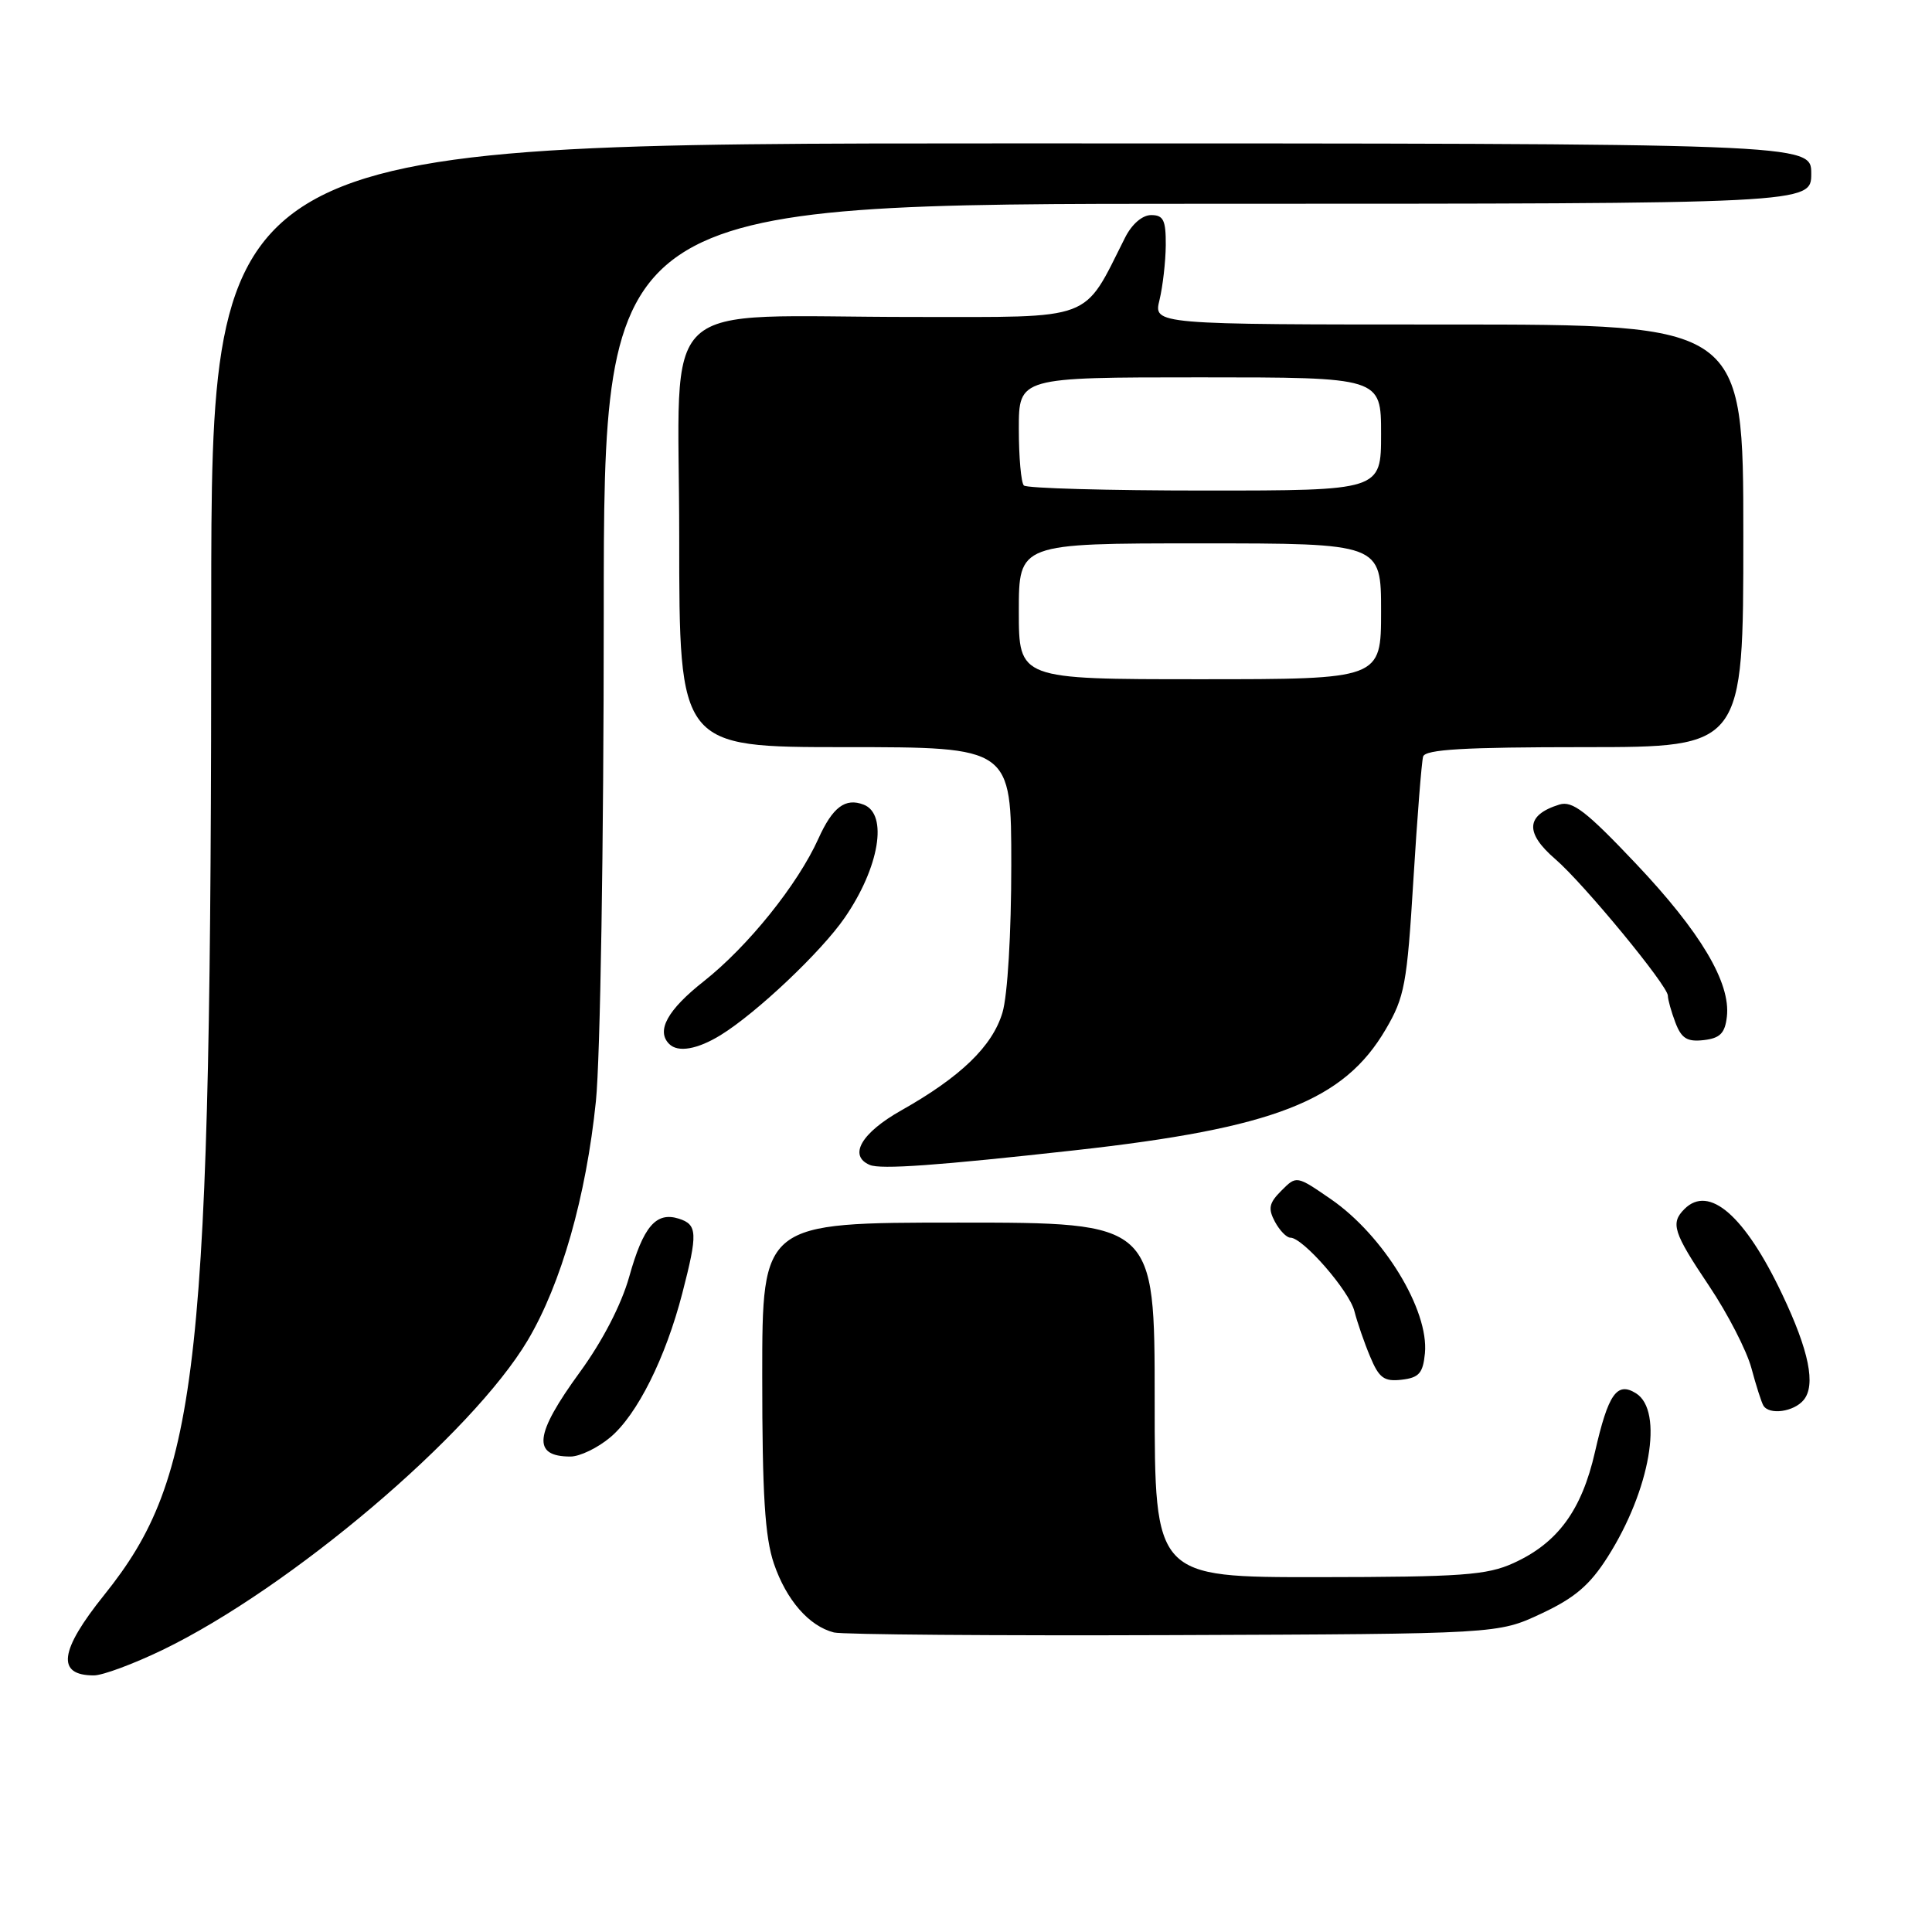 <?xml version="1.0" encoding="UTF-8" standalone="no"?>
<!DOCTYPE svg PUBLIC "-//W3C//DTD SVG 1.1//EN" "http://www.w3.org/Graphics/SVG/1.1/DTD/svg11.dtd" >
<svg xmlns="http://www.w3.org/2000/svg" xmlns:xlink="http://www.w3.org/1999/xlink" version="1.1" viewBox="0 0 256 256">
 <g >
 <path fill="currentColor"
d=" M 21.53 218.63 C 38.50 210.42 62.54 190.03 69.93 177.59 C 74.37 170.10 77.66 158.57 78.96 145.92 C 79.54 140.24 80.00 111.87 80.00 81.39 C 80.00 27.00 80.00 27.00 160.00 27.00 C 240.00 27.00 240.00 27.00 240.00 23.00 C 240.00 19.00 240.00 19.00 134.00 19.00 C 28.00 19.00 28.00 19.00 27.99 80.25 C 27.99 181.58 26.47 195.56 13.80 211.35 C 7.86 218.75 7.45 222.00 12.44 222.00 C 13.61 222.00 17.69 220.48 21.53 218.63 Z  M 204.23 213.81 C 208.66 211.74 210.66 210.03 213.02 206.31 C 218.66 197.44 220.48 186.94 216.78 184.62 C 214.25 183.04 213.10 184.69 211.34 192.40 C 209.58 200.13 206.40 204.46 200.54 207.12 C 197.02 208.72 193.69 208.96 174.75 208.98 C 153.00 209.00 153.00 209.00 153.00 185.50 C 153.00 162.00 153.00 162.00 127.00 162.00 C 101.00 162.00 101.00 162.00 101.00 182.32 C 101.00 198.06 101.35 203.67 102.55 207.20 C 104.20 212.02 107.20 215.47 110.50 216.31 C 111.60 216.59 131.85 216.75 155.50 216.66 C 198.50 216.50 198.50 216.50 204.23 213.81 Z  M 80.87 190.45 C 84.43 187.46 88.19 179.94 90.41 171.36 C 92.47 163.40 92.42 162.27 89.95 161.48 C 86.93 160.53 85.24 162.50 83.37 169.19 C 82.33 172.88 79.83 177.71 76.84 181.81 C 70.80 190.10 70.48 193.00 75.59 193.00 C 76.83 193.00 79.21 191.85 80.87 190.45 Z  M 238.99 185.51 C 240.63 183.54 239.71 178.99 236.15 171.50 C 231.21 161.08 226.46 156.94 223.20 160.20 C 221.32 162.08 221.70 163.29 226.47 170.40 C 228.93 174.07 231.45 178.97 232.07 181.28 C 232.69 183.60 233.41 185.84 233.66 186.25 C 234.44 187.53 237.69 187.08 238.99 185.51 Z  M 188.81 179.32 C 189.36 173.59 183.32 163.69 176.33 158.88 C 171.80 155.76 171.79 155.76 169.80 157.76 C 168.15 159.40 168.00 160.13 168.93 161.88 C 169.56 163.05 170.48 164.00 170.99 164.00 C 172.65 164.00 178.80 171.06 179.47 173.75 C 179.84 175.20 180.77 177.91 181.55 179.76 C 182.73 182.60 183.40 183.09 185.73 182.82 C 188.03 182.55 188.55 181.96 188.81 179.32 Z  M 142.41 152.42 C 168.80 149.49 178.05 145.89 183.61 136.40 C 186.12 132.13 186.44 130.39 187.28 116.61 C 187.79 108.30 188.37 100.94 188.57 100.25 C 188.85 99.30 194.00 99.00 209.97 99.00 C 231.00 99.00 231.00 99.00 231.00 71.00 C 231.00 43.00 231.00 43.00 191.92 43.00 C 152.84 43.00 152.84 43.00 153.64 39.75 C 154.07 37.96 154.45 34.70 154.47 32.50 C 154.49 29.18 154.17 28.50 152.54 28.50 C 151.36 28.50 149.97 29.70 149.07 31.50 C 143.43 42.69 145.26 42.00 121.13 42.00 C 86.36 42.00 90.00 38.59 90.00 71.14 C 90.00 99.00 90.00 99.00 112.00 99.00 C 134.00 99.00 134.00 99.00 134.00 114.63 C 134.00 123.70 133.51 131.91 132.83 134.18 C 131.49 138.64 127.31 142.68 119.43 147.13 C 114.12 150.12 112.38 153.14 115.25 154.36 C 116.69 154.98 124.22 154.44 142.41 152.42 Z  M 95.50 137.15 C 100.26 134.21 108.83 126.11 111.93 121.60 C 116.52 114.94 117.70 107.87 114.44 106.62 C 112.01 105.68 110.33 106.94 108.44 111.13 C 105.70 117.21 99.11 125.40 93.25 130.03 C 88.45 133.81 86.92 136.59 88.67 138.33 C 89.83 139.50 92.41 139.05 95.50 137.15 Z  M 228.82 134.71 C 229.34 130.22 225.33 123.48 216.75 114.42 C 210.19 107.49 208.35 106.07 206.62 106.61 C 202.18 107.99 202.01 110.33 206.09 113.84 C 209.84 117.07 221.00 130.61 221.00 131.93 C 221.00 132.44 221.45 134.05 222.00 135.50 C 222.80 137.60 223.56 138.07 225.75 137.82 C 227.92 137.57 228.57 136.91 228.82 134.71 Z  M 135.00 81.00 C 135.00 72.00 135.00 72.00 159.00 72.00 C 183.00 72.00 183.00 72.00 183.00 81.00 C 183.00 90.00 183.00 90.00 159.00 90.00 C 135.00 90.00 135.00 90.00 135.00 81.00 Z  M 135.67 64.33 C 135.30 63.97 135.00 60.59 135.00 56.83 C 135.00 50.00 135.00 50.00 159.00 50.00 C 183.00 50.00 183.00 50.00 183.00 57.50 C 183.00 65.00 183.00 65.00 159.67 65.00 C 146.83 65.00 136.03 64.70 135.67 64.33 Z "/>
</g>
</svg>